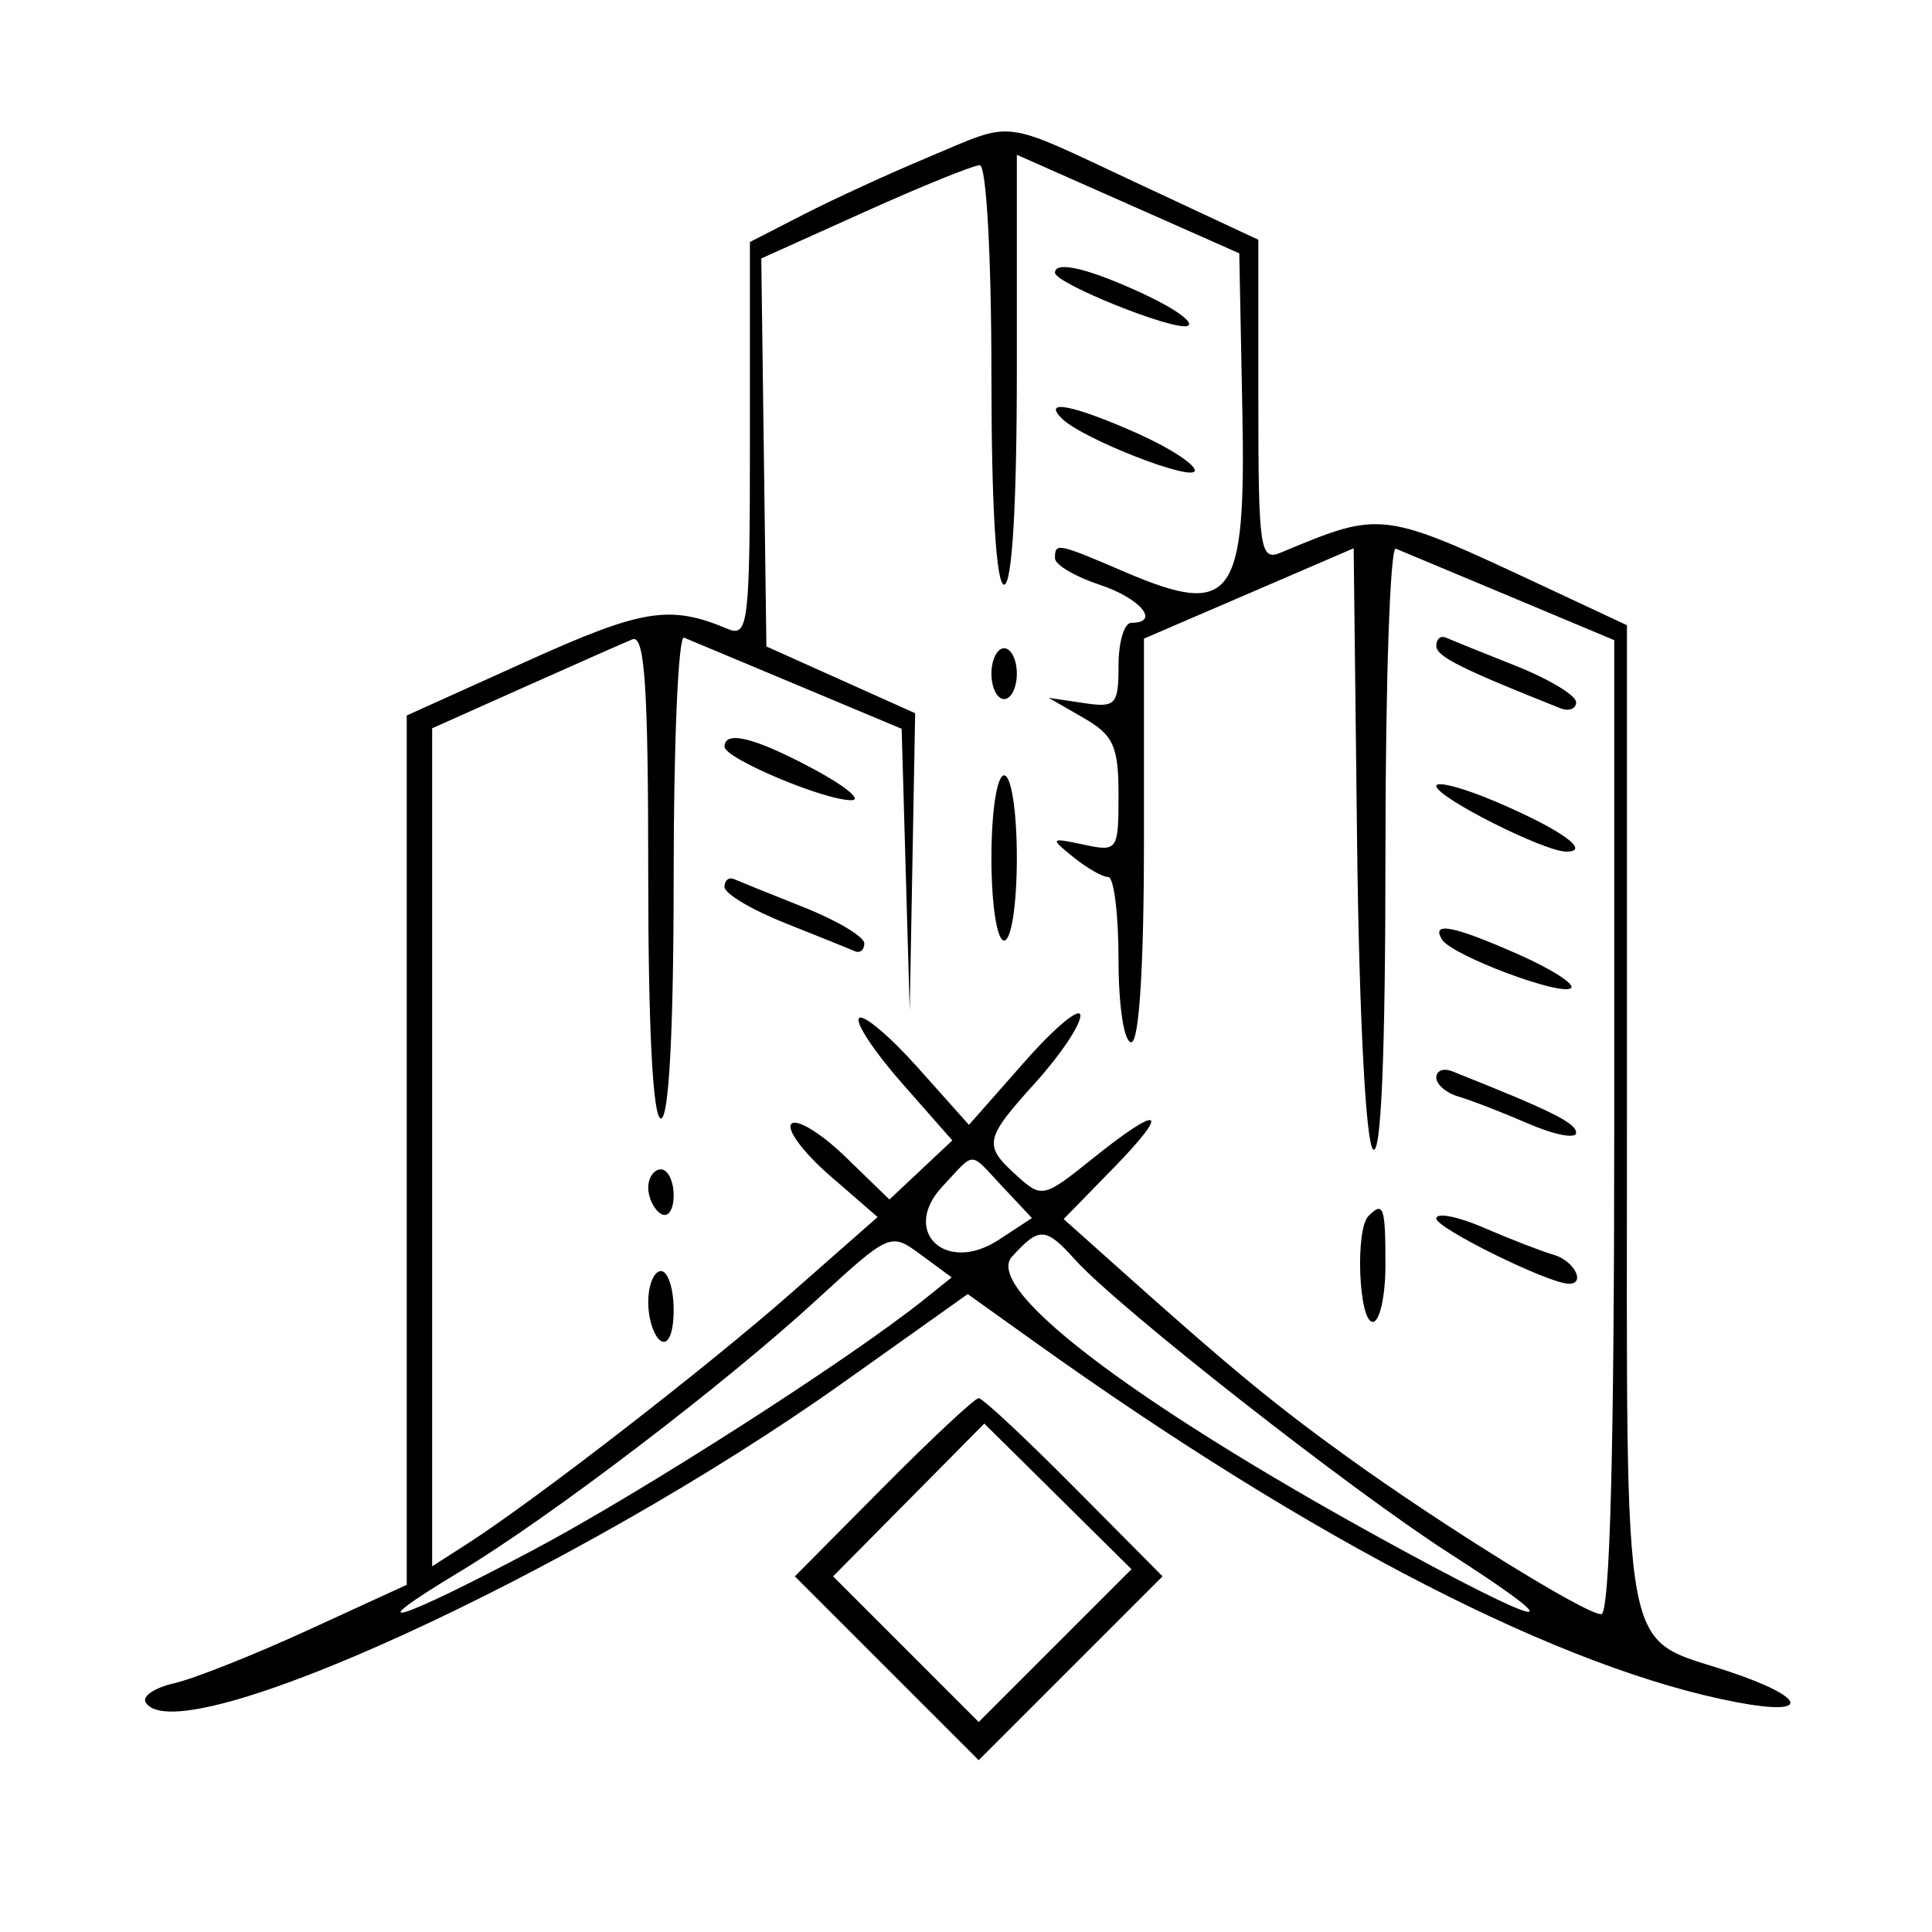 <svg xmlns="http://www.w3.org/2000/svg" xmlns:xlink="http://www.w3.org/1999/xlink" id="svg" width="96" height="96" version="1.1" viewBox="0 0 400 384.211"><g id="svgg"><path id="path0" fill="#000" fill-rule="evenodd" stroke="none" d="M192.105 24.691 C 184.145 28.017,172.599 33.320,166.447 36.475 L 155.263 42.212 155.263 83.230 C 155.263 121.277,154.930 124.107,150.658 122.312 C 138.674 117.274,133.040 118.181,109.090 129.002 L 84.211 140.242 84.211 230.233 L 84.211 320.223 63.816 329.582 C 52.599 334.730,40.116 339.688,36.077 340.600 C 32.037 341.513,29.377 343.303,30.165 344.578 C 36.873 355.431,119.266 317.654,174.522 278.391 L 200.359 260.032 213.995 269.782 C 272.202 311.401,323.728 337.827,359.868 344.595 C 375.196 347.465,373.959 343.494,357.860 338.146 C 335.370 330.677,336.842 338.687,336.842 223.744 L 336.842 121.549 320.038 113.685 C 285.897 97.709,286.200 97.748,265.132 106.537 C 260.887 108.307,260.526 105.847,260.526 75.102 L 260.526 41.746 235.569 30.084 C 206.583 16.538,210.465 17.020,192.105 24.691 M257.217 77.125 C 257.984 116.331,255.217 120.095,232.719 110.451 C 218.836 104.500,218.421 104.420,218.421 107.691 C 218.421 109.026,222.566 111.486,227.632 113.158 C 236.117 115.958,240.362 121.053,234.211 121.053 C 232.763 121.053,231.579 125.033,231.579 129.898 C 231.579 138.056,231.016 138.660,224.342 137.662 L 217.105 136.580 224.342 140.742 C 230.543 144.309,231.579 146.595,231.579 156.713 C 231.579 168.215,231.391 168.481,224.342 166.976 C 217.415 165.497,217.324 165.607,222.213 169.558 C 225.023 171.827,228.280 173.684,229.450 173.684 C 230.621 173.684,231.579 181.382,231.579 190.789 C 231.579 200.439,232.726 207.895,234.211 207.895 C 235.854 207.895,236.842 192.212,236.842 166.109 L 236.842 124.324 258.553 114.973 L 280.263 105.622 280.971 166.545 C 281.381 201.852,282.764 228.554,284.260 230.050 C 285.948 231.738,286.842 210.507,286.842 168.728 C 286.842 133.581,287.807 105.219,288.985 105.702 C 290.164 106.184,300.822 110.643,312.670 115.611 L 334.211 124.643 334.211 225.479 C 334.211 292.558,333.308 326.316,331.514 326.316 C 328.245 326.316,298.824 308.093,278.947 293.757 C 263.943 282.936,255.079 275.638,233.135 256.036 L 220.218 244.498 230.380 234.091 C 242.596 221.581,240.467 220.523,226.181 232.004 C 216.104 240.102,215.687 240.196,210.545 235.544 C 203.512 229.178,203.749 228.007,214.474 216.136 C 219.539 210.529,223.684 204.341,223.684 202.385 C 223.684 200.429,218.493 204.717,212.148 211.914 L 200.611 225.000 190.041 213.158 C 184.228 206.645,178.748 202.021,177.862 202.883 C 176.977 203.745,180.959 209.797,186.712 216.332 L 197.171 228.215 190.661 234.331 L 184.150 240.448 175.009 231.588 C 169.982 226.715,164.962 223.654,163.855 224.785 C 162.748 225.916,166.311 230.721,171.772 235.463 L 181.702 244.085 163.877 259.759 C 146.260 275.250,110.739 302.746,96.711 311.750 L 89.474 316.395 89.474 229.642 L 89.474 142.889 108.553 134.363 C 119.046 129.673,129.112 125.225,130.921 124.479 C 133.485 123.420,134.211 134.208,134.211 173.403 C 134.211 205.169,135.180 223.684,136.842 223.684 C 138.505 223.684,139.474 205.190,139.474 173.465 C 139.474 145.844,140.438 123.640,141.617 124.123 C 142.796 124.605,153.417 129.049,165.219 133.998 L 186.678 142.996 187.513 172.156 L 188.349 201.316 188.911 170.542 L 189.474 139.769 174.073 132.858 L 158.673 125.946 158.144 85.782 L 157.616 45.617 179.030 35.966 C 190.807 30.659,201.528 26.316,202.853 26.316 C 204.215 26.316,205.263 45.208,205.263 69.737 C 205.263 96.930,206.247 113.158,207.895 113.158 C 209.545 113.158,210.526 96.570,210.526 68.656 L 210.526 24.154 233.553 34.352 L 256.579 44.551 257.217 77.125 M218.421 48.561 C 218.421 50.779,243.030 60.658,245.868 59.580 C 247.417 58.991,243.355 56.029,236.842 52.997 C 225.502 47.718,218.421 46.013,218.421 48.561 M219.868 78.780 C 224.145 82.995,247.368 92.051,247.368 89.503 C 247.368 88.175,241.889 84.665,235.192 81.702 C 222.082 75.903,215.719 74.690,219.868 78.780 M297.368 125.811 C 297.368 128.002,302.282 130.476,323.026 138.728 C 324.836 139.448,326.316 138.887,326.316 137.481 C 326.316 136.076,320.696 132.692,313.828 129.963 C 306.960 127.233,300.447 124.605,299.354 124.123 C 298.262 123.640,297.368 124.400,297.368 125.811 M205.263 131.579 C 205.263 134.474,206.447 136.842,207.895 136.842 C 209.342 136.842,210.526 134.474,210.526 131.579 C 210.526 128.684,209.342 126.316,207.895 126.316 C 206.447 126.316,205.263 128.684,205.263 131.579 M150.010 146.711 C 150.022 149.143,170.955 157.939,176.343 157.776 C 178.499 157.710,174.934 154.803,168.421 151.316 C 156.261 144.804,149.993 143.236,150.010 146.711 M205.263 169.737 C 205.263 179.386,206.410 186.842,207.895 186.842 C 209.379 186.842,210.526 179.386,210.526 169.737 C 210.526 160.088,209.379 152.632,207.895 152.632 C 206.410 152.632,205.263 160.088,205.263 169.737 M297.368 154.832 C 297.368 157.158,319.674 168.421,324.281 168.421 C 329.584 168.421,323.107 163.808,309.868 158.156 C 302.993 155.220,297.368 153.725,297.368 154.832 M150.000 175.739 C 150.000 177.110,155.619 180.466,162.488 183.195 C 169.356 185.925,175.869 188.553,176.961 189.035 C 178.054 189.518,178.947 188.790,178.947 187.419 C 178.947 186.048,173.328 182.692,166.460 179.963 C 159.591 177.233,153.078 174.605,151.986 174.123 C 150.894 173.640,150.000 174.368,150.000 175.739 M298.556 186.635 C 300.594 189.933,323.434 198.495,325.277 196.652 C 326.089 195.841,321.175 192.709,314.358 189.694 C 300.921 183.750,296.209 182.838,298.556 186.635 M297.368 215.201 C 297.368 216.634,299.441 218.409,301.974 219.144 C 304.507 219.879,311.020 222.401,316.447 224.749 C 321.875 227.097,326.316 227.946,326.316 226.637 C 326.316 224.604,321.302 222.116,300.658 213.903 C 298.849 213.184,297.368 213.768,297.368 215.201 M207.685 237.934 L 213.655 244.290 206.760 248.807 C 195.792 255.994,186.408 247.023,195.155 237.713 C 202.086 230.335,200.520 230.308,207.685 237.934 M134.211 238.003 C 134.211 240.088,135.395 242.527,136.842 243.421 C 138.289 244.316,139.474 242.609,139.474 239.629 C 139.474 236.649,138.289 234.211,136.842 234.211 C 135.395 234.211,134.211 235.917,134.211 238.003 M283.333 243.860 C 280.539 246.654,281.304 265.789,284.211 265.789 C 285.658 265.789,286.842 260.461,286.842 253.947 C 286.842 241.899,286.443 240.750,283.333 243.860 M297.368 244.377 C 297.368 246.403,320.714 257.895,324.830 257.895 C 328.380 257.895,325.893 253.123,321.711 251.909 C 319.178 251.174,312.664 248.651,307.237 246.303 C 301.809 243.956,297.368 243.089,297.368 244.377 M191.284 261.190 C 175.868 273.537,132.870 301.095,110.526 312.950 C 82.111 328.027,73.394 330.639,95.086 317.576 C 113.928 306.230,149.894 278.832,169.140 261.162 C 184.256 247.284,184.364 247.238,190.687 251.897 L 197.043 256.579 191.284 261.190 M222.618 252.946 C 231.461 262.785,279.621 300.562,300.000 313.645 C 324.988 329.686,321.541 329.899,292.322 314.118 C 236.867 284.169,203.327 259.133,209.509 252.302 C 215.164 246.053,216.481 246.118,222.618 252.946 M134.211 261.687 C 134.211 265.220,135.395 268.842,136.842 269.737 C 138.377 270.686,139.474 268.010,139.474 263.313 C 139.474 258.886,138.289 255.263,136.842 255.263 C 135.395 255.263,134.211 258.154,134.211 261.687 M182.871 300.024 L 164.567 318.469 183.599 337.501 L 202.632 356.534 221.664 337.501 L 240.696 318.469 222.392 300.024 C 212.325 289.879,203.433 281.579,202.632 281.579 C 201.830 281.579,192.938 289.879,182.871 300.024 M218.450 332.813 L 202.634 348.629 187.557 333.552 L 172.480 318.475 188.134 302.656 L 203.789 286.836 219.028 301.916 L 234.267 316.996 218.450 332.813"/></g></svg>